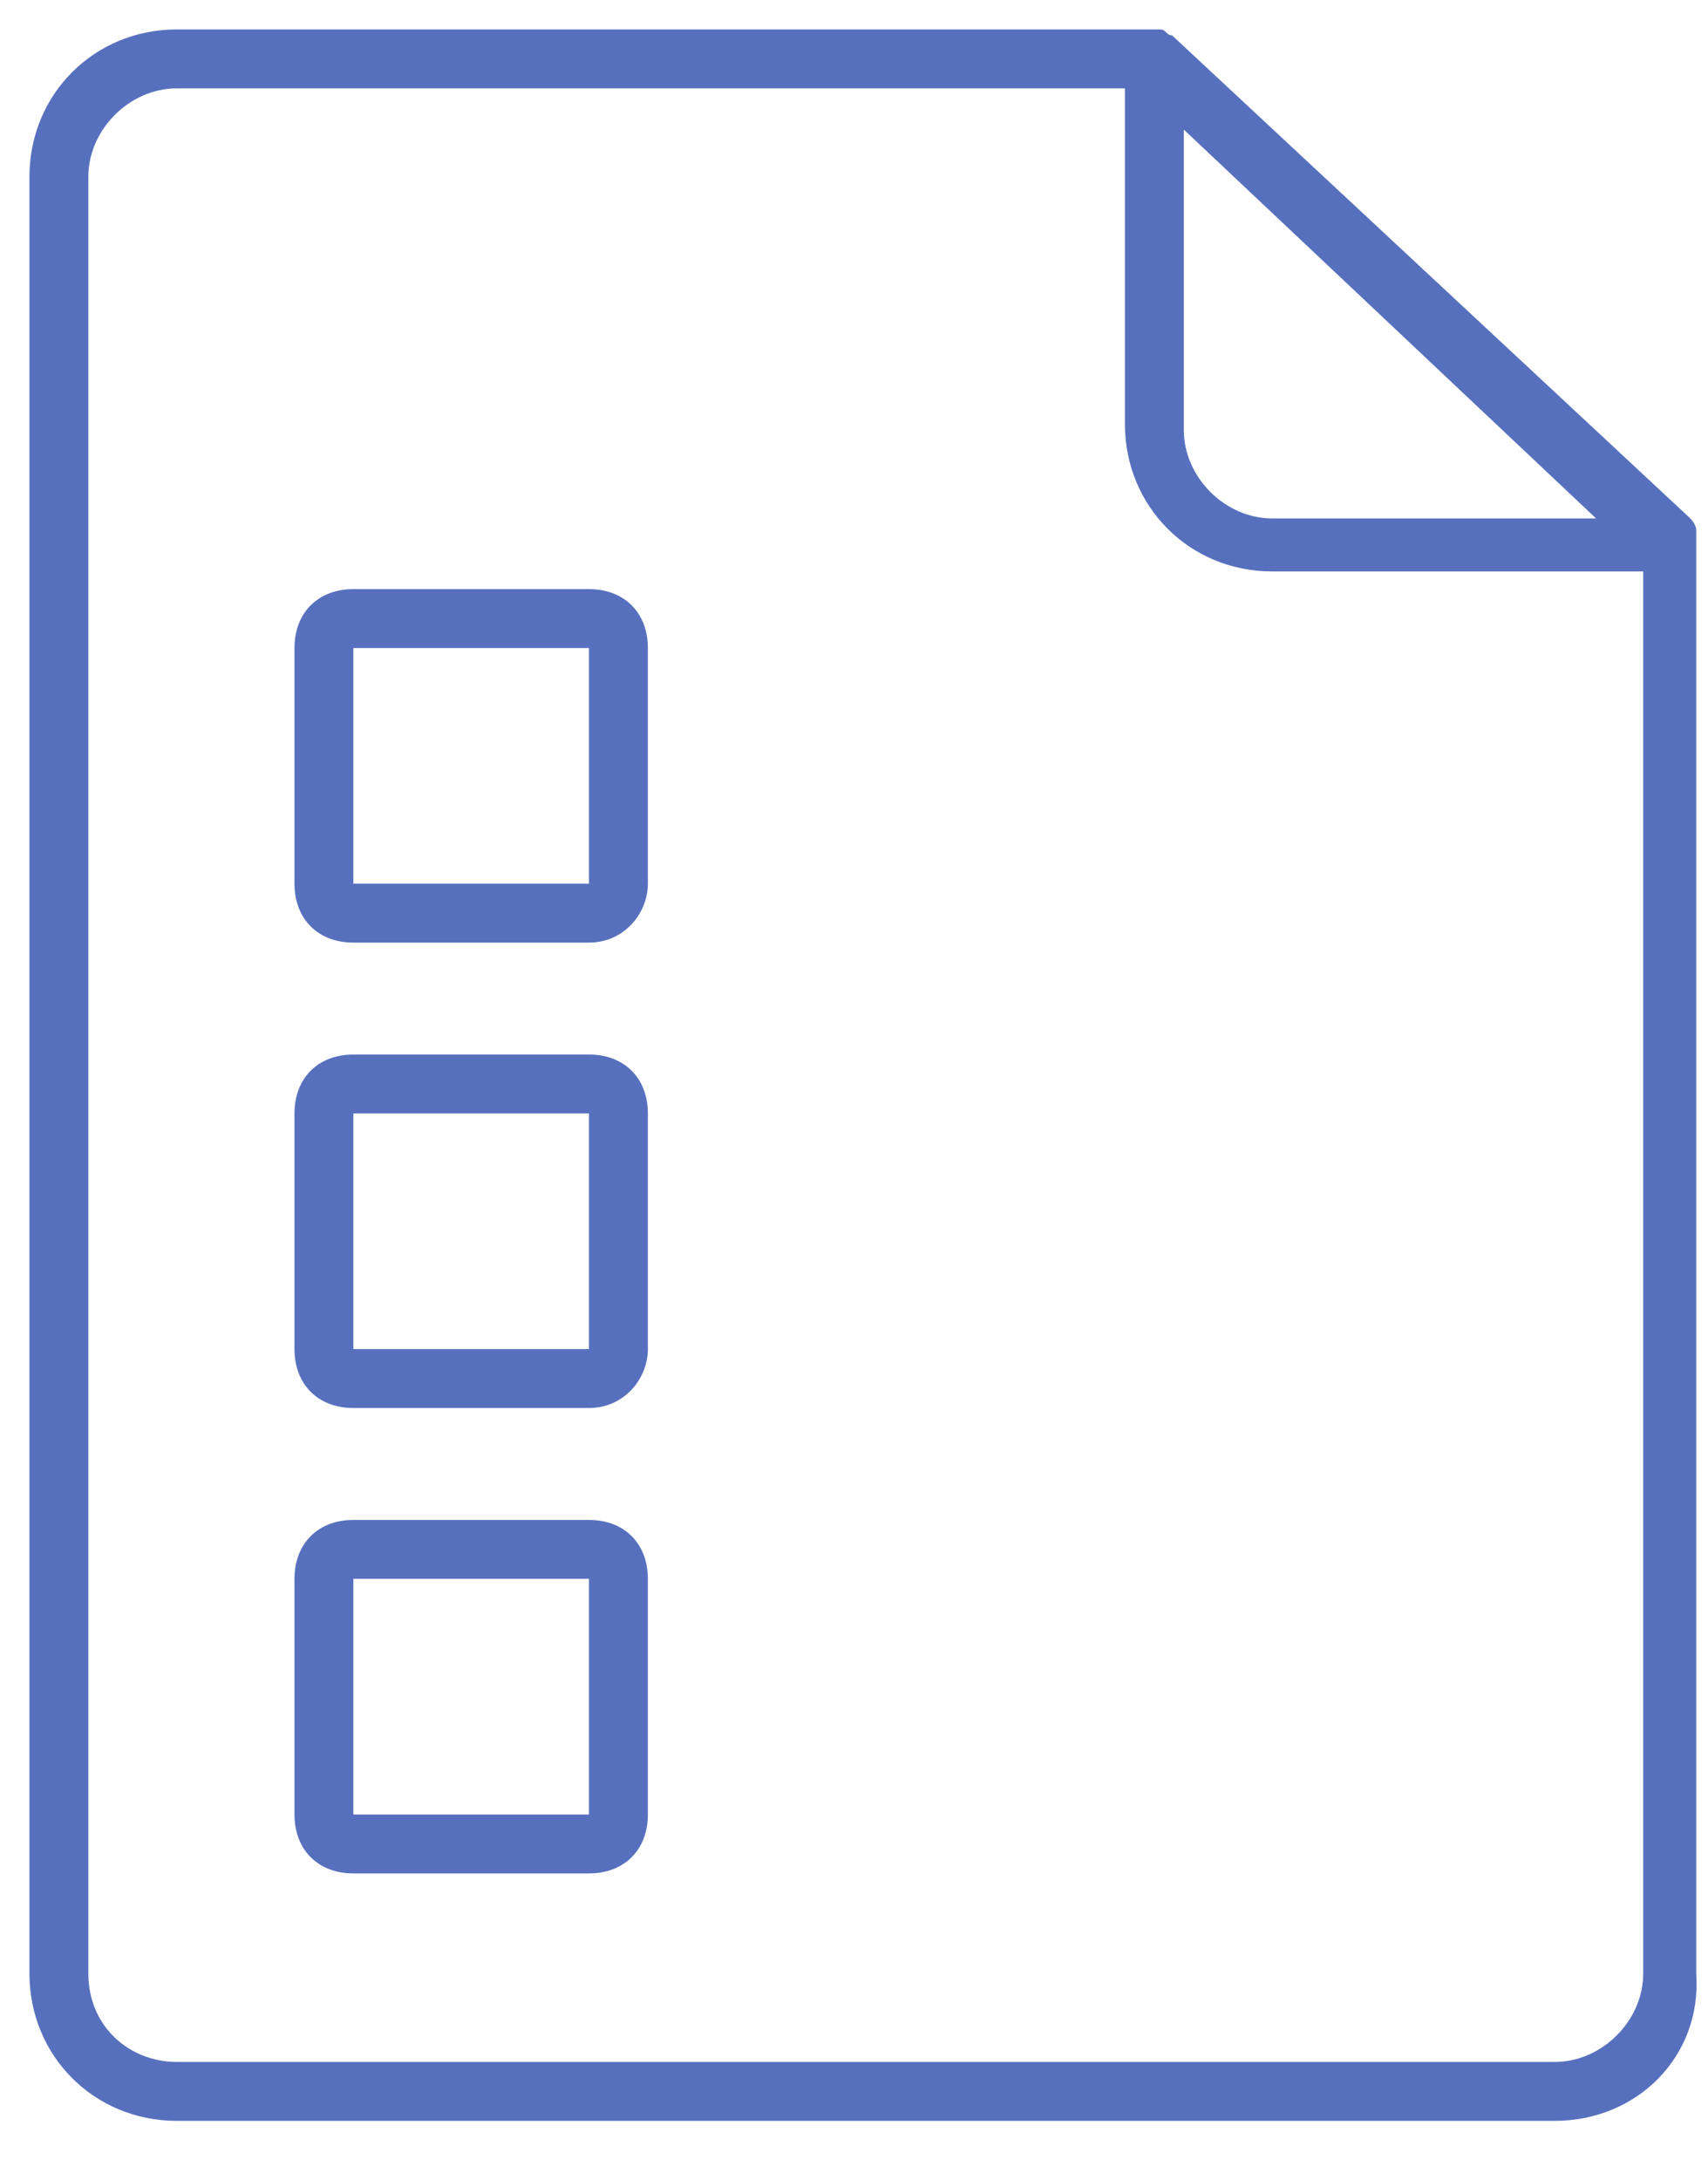 <?xml version="1.0" encoding="utf-8"?>
<!-- Generator: Adobe Illustrator 24.1.0, SVG Export Plug-In . SVG Version: 6.00 Build 0)  -->
<svg version="1.1" id="Layer_1" xmlns="http://www.w3.org/2000/svg" xmlns:xlink="http://www.w3.org/1999/xlink" x="0px" y="0px"
	 viewBox="0 0 29 37" style="enable-background:new 0 0 29 37;" xml:space="preserve">
<style type="text/css">
	.st0{fill:#5770BE;}
</style>
<g>
	<path class="st0" d="M10,16H6c-0.6,0-1-0.4-1-1v-4c0-0.6,0.4-1,1-1h4c0.6,0,1,0.4,1,1v4C11,15.5,10.6,16,10,16z M6,11l0,4h4v-4H6z
		 M6,10.5L6,11h0V10.5z"/>
</g>
<g>
	<path class="st0" d="M10,23.9H6c-0.6,0-1-0.4-1-1v-4c0-0.6,0.4-1,1-1h4c0.6,0,1,0.4,1,1v4C11,23.4,10.6,23.9,10,23.9z M6,18.9v4h4
		v-4H6z M6,18.4l0,0.5c0,0,0,0,0,0V18.4z"/>
</g>
<g>
	<path class="st0" d="M10,31.8H6c-0.6,0-1-0.4-1-1v-4c0-0.6,0.4-1,1-1h4c0.6,0,1,0.4,1,1v4C11,31.4,10.6,31.8,10,31.8z M6,26.8v4h4
		v-4H6z M6,26.3l0,0.5c0,0,0,0,0,0V26.3z"/>
</g>
<g>
	<path class="st0" d="M26.4,36H3c-1.4,0-2.5-1.1-2.5-2.5V3c0-1.4,1.1-2.5,2.5-2.5h16.6c0,0,0,0,0,0c0,0,0.1,0,0.1,0h0l0,0
		c0.1,0,0.1,0.1,0.2,0.1l0,0c0,0,0,0,0,0l0,0c0,0,0,0,0,0l0,0c0,0,0,0,0,0h0c0,0,0,0,0,0l0,0c0,0,0,0,0,0l8.8,8.2c0,0,0,0,0,0l0,0v0
		c0,0,0.1,0.1,0.1,0.2c0,0.1,0,0.1,0,0.2v24.3C28.9,34.9,27.8,36,26.4,36z M3,1.5C2.2,1.5,1.5,2.2,1.5,3v30.5C1.5,34.4,2.2,35,3,35
		h23.4c0.8,0,1.5-0.7,1.5-1.5V9.7h-6.3c-1.4,0-2.5-1.1-2.5-2.5V1.5H3z M20.1,2.2v5.1c0,0.8,0.7,1.5,1.5,1.5h5.5L20.1,2.2z"/>
</g>
</svg>
